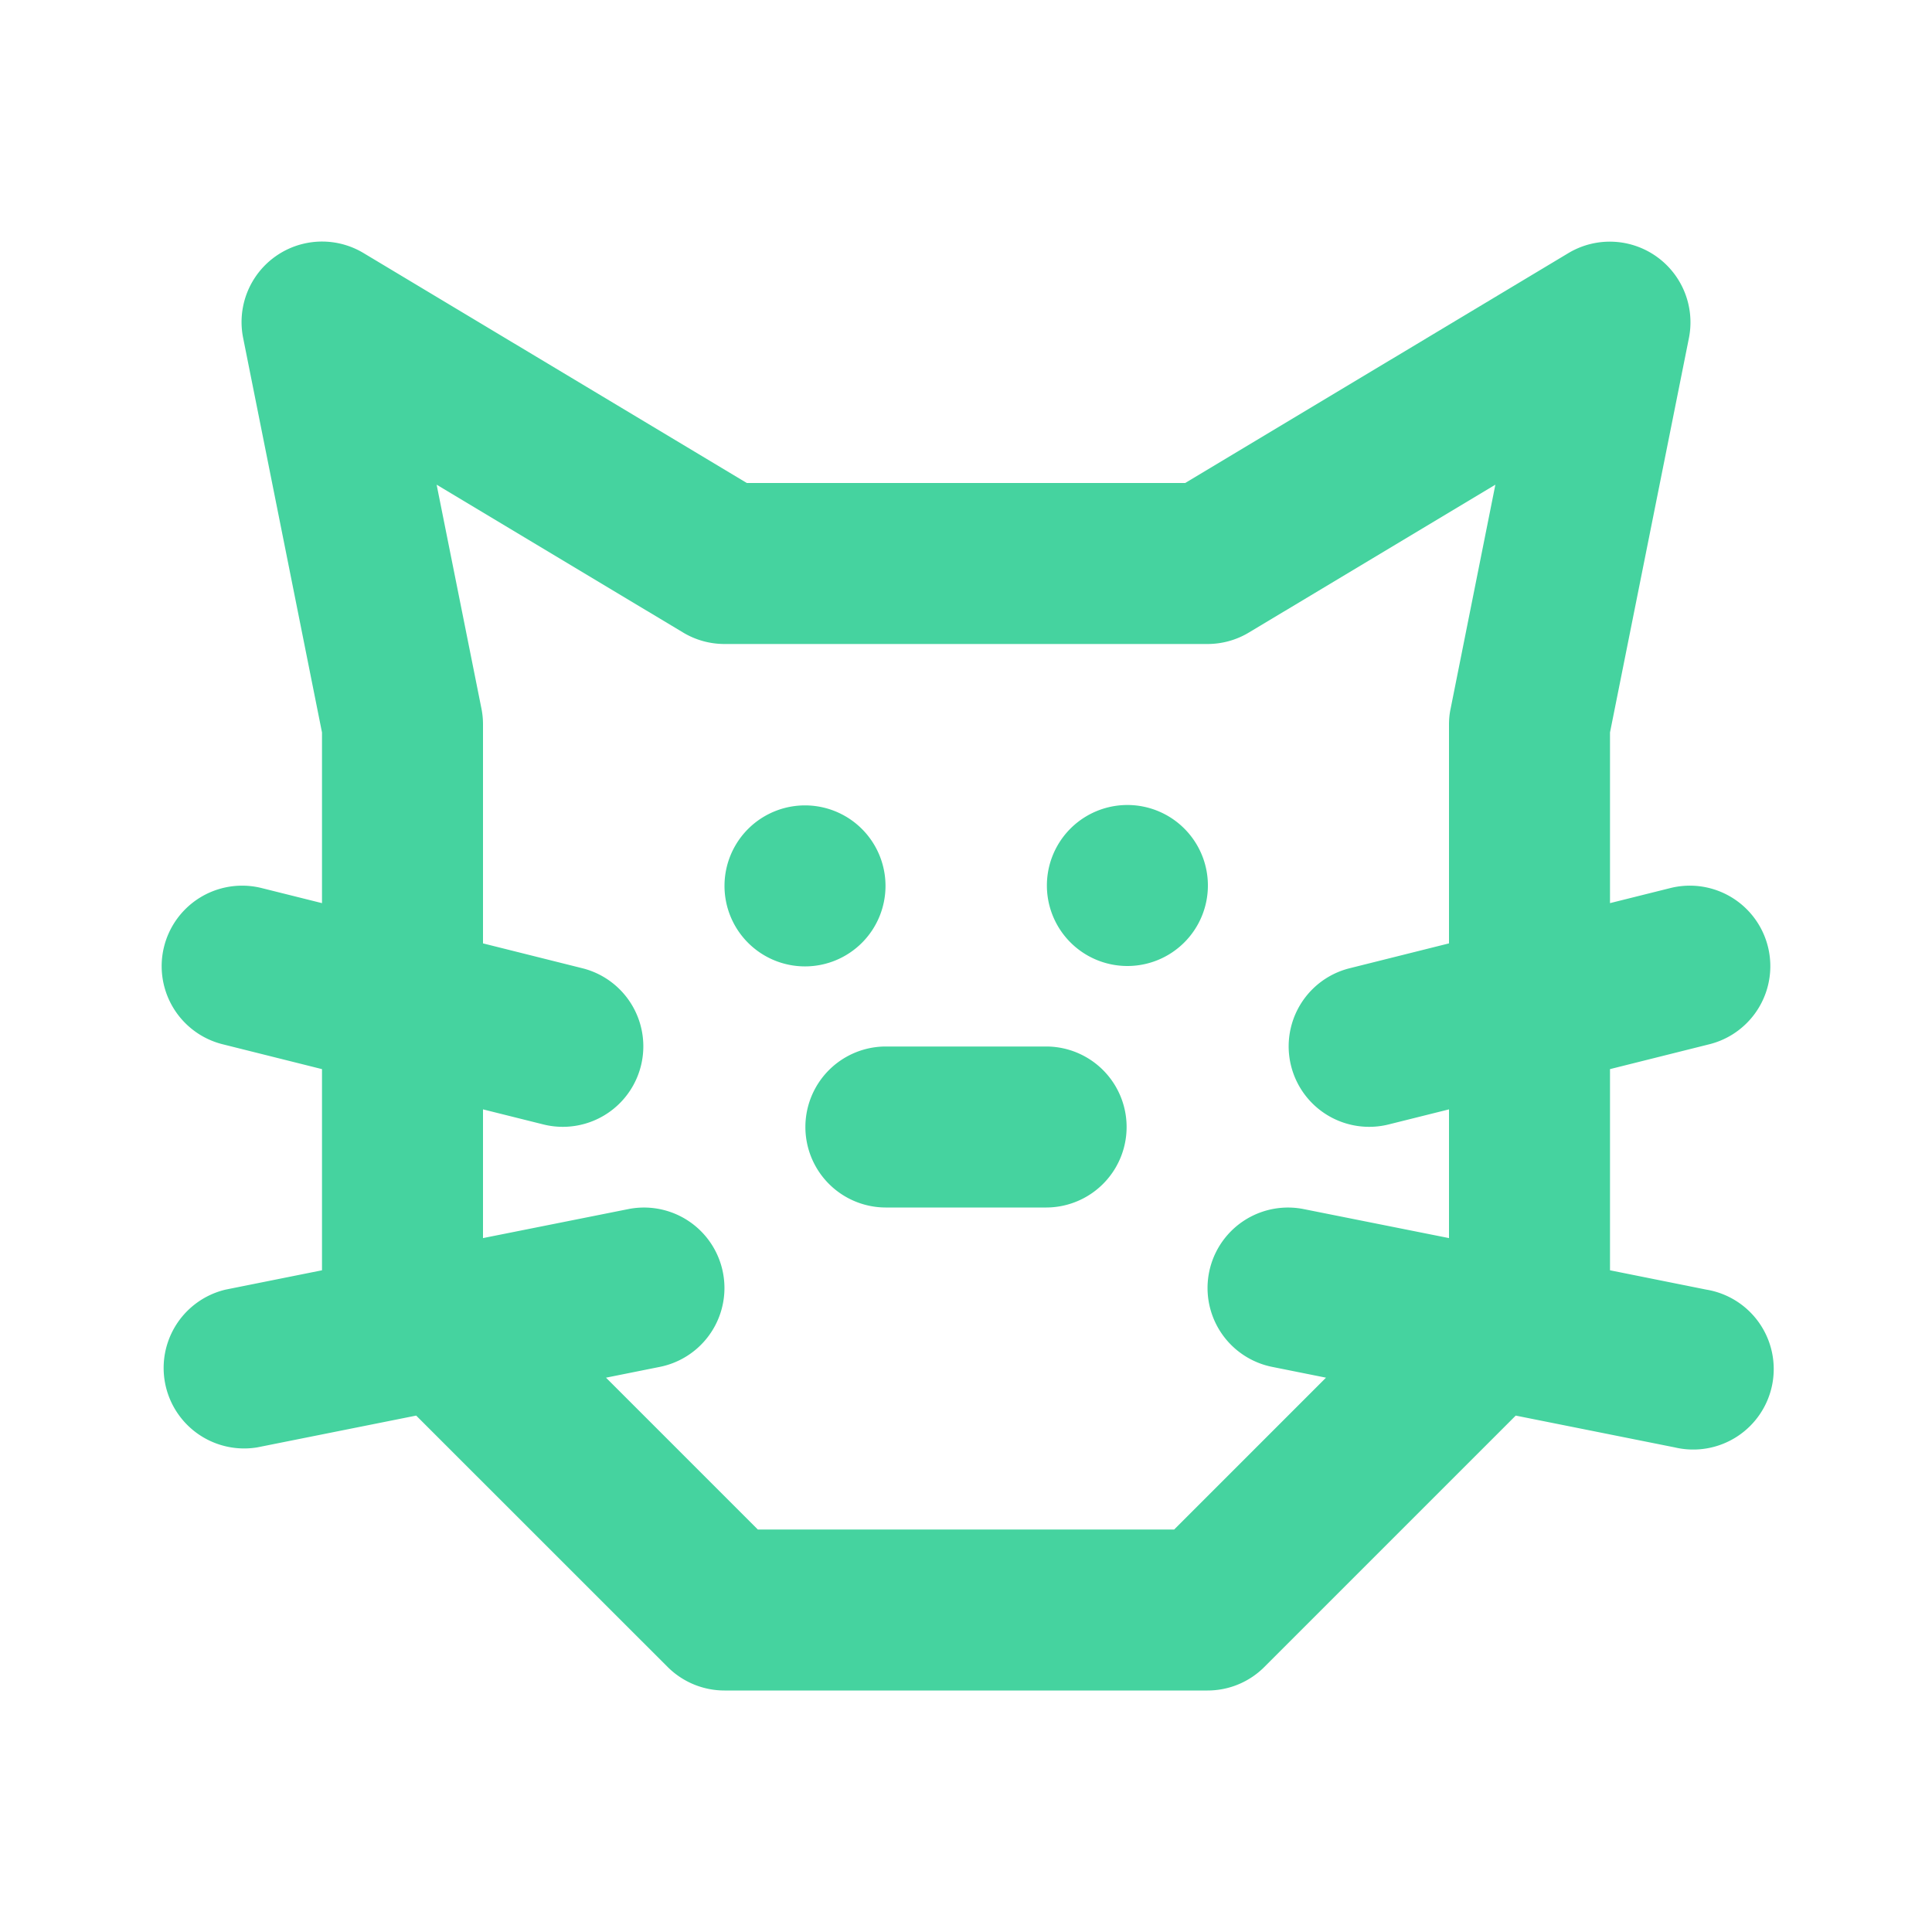 <?xml version="1.0" standalone="no"?><!DOCTYPE svg PUBLIC "-//W3C//DTD SVG 1.1//EN" "http://www.w3.org/Graphics/SVG/1.1/DTD/svg11.dtd"><svg t="1571016801291" class="icon" viewBox="0 0 1024 1024" version="1.1" xmlns="http://www.w3.org/2000/svg" p-id="776" width="40" height="40" xmlns:xlink="http://www.w3.org/1999/xlink"><defs><style type="text/css"></style></defs><path d="M904.363 683.52a42.667 42.667 0 1 1-16.725 83.627l-84.267-16.853-133.205 133.205A42.539 42.539 0 0 1 640 896H384a42.667 42.667 0 0 1-30.165-12.501L220.587 750.293l-84.267 16.853a42.667 42.667 0 0 1-16.725-83.627L170.667 673.28v-106.624l-53.035-13.269a42.667 42.667 0 0 1 20.736-82.773l32.299 8.064v-90.453l-41.813-209.195a42.667 42.667 0 0 1 63.787-44.928L395.819 256h232.363l203.179-121.899a42.752 42.752 0 0 1 63.829 44.928L853.333 388.224v90.453l32.299-8.064a42.667 42.667 0 0 1 20.736 82.773L853.333 566.656v106.624l51.029 10.24zM622.336 810.667l80.469-80.469-28.501-5.717a42.581 42.581 0 1 1 16.725-83.627l76.971 15.36v-68.224l-32.299 8.064a42.667 42.667 0 0 1-20.736-82.773L768 500.011V384c0-2.816 0.256-5.589 0.853-8.363l23.723-118.741-130.603 78.336A42.539 42.539 0 0 1 640 341.333H384a42.539 42.539 0 0 1-21.973-6.101L231.424 256.896l23.765 118.741c0.555 2.773 0.811 5.547 0.811 8.363v116.011l53.035 13.269a42.667 42.667 0 0 1-20.736 82.773L256 587.989v68.224l76.971-15.36a42.624 42.624 0 1 1 16.725 83.627l-28.501 5.717L401.664 810.667h220.672zM554.667 554.667a42.667 42.667 0 0 1 0 85.333h-85.333a42.667 42.667 0 0 1 0-85.333h85.333z m-85.333-85.333a42.667 42.667 0 1 1-85.333 0 42.667 42.667 0 0 1 85.333 0z m128-42.667a42.667 42.667 0 1 1 0 85.333 42.667 42.667 0 0 1 0-85.333z" fill="#45d39f" p-id="777"></path></svg>